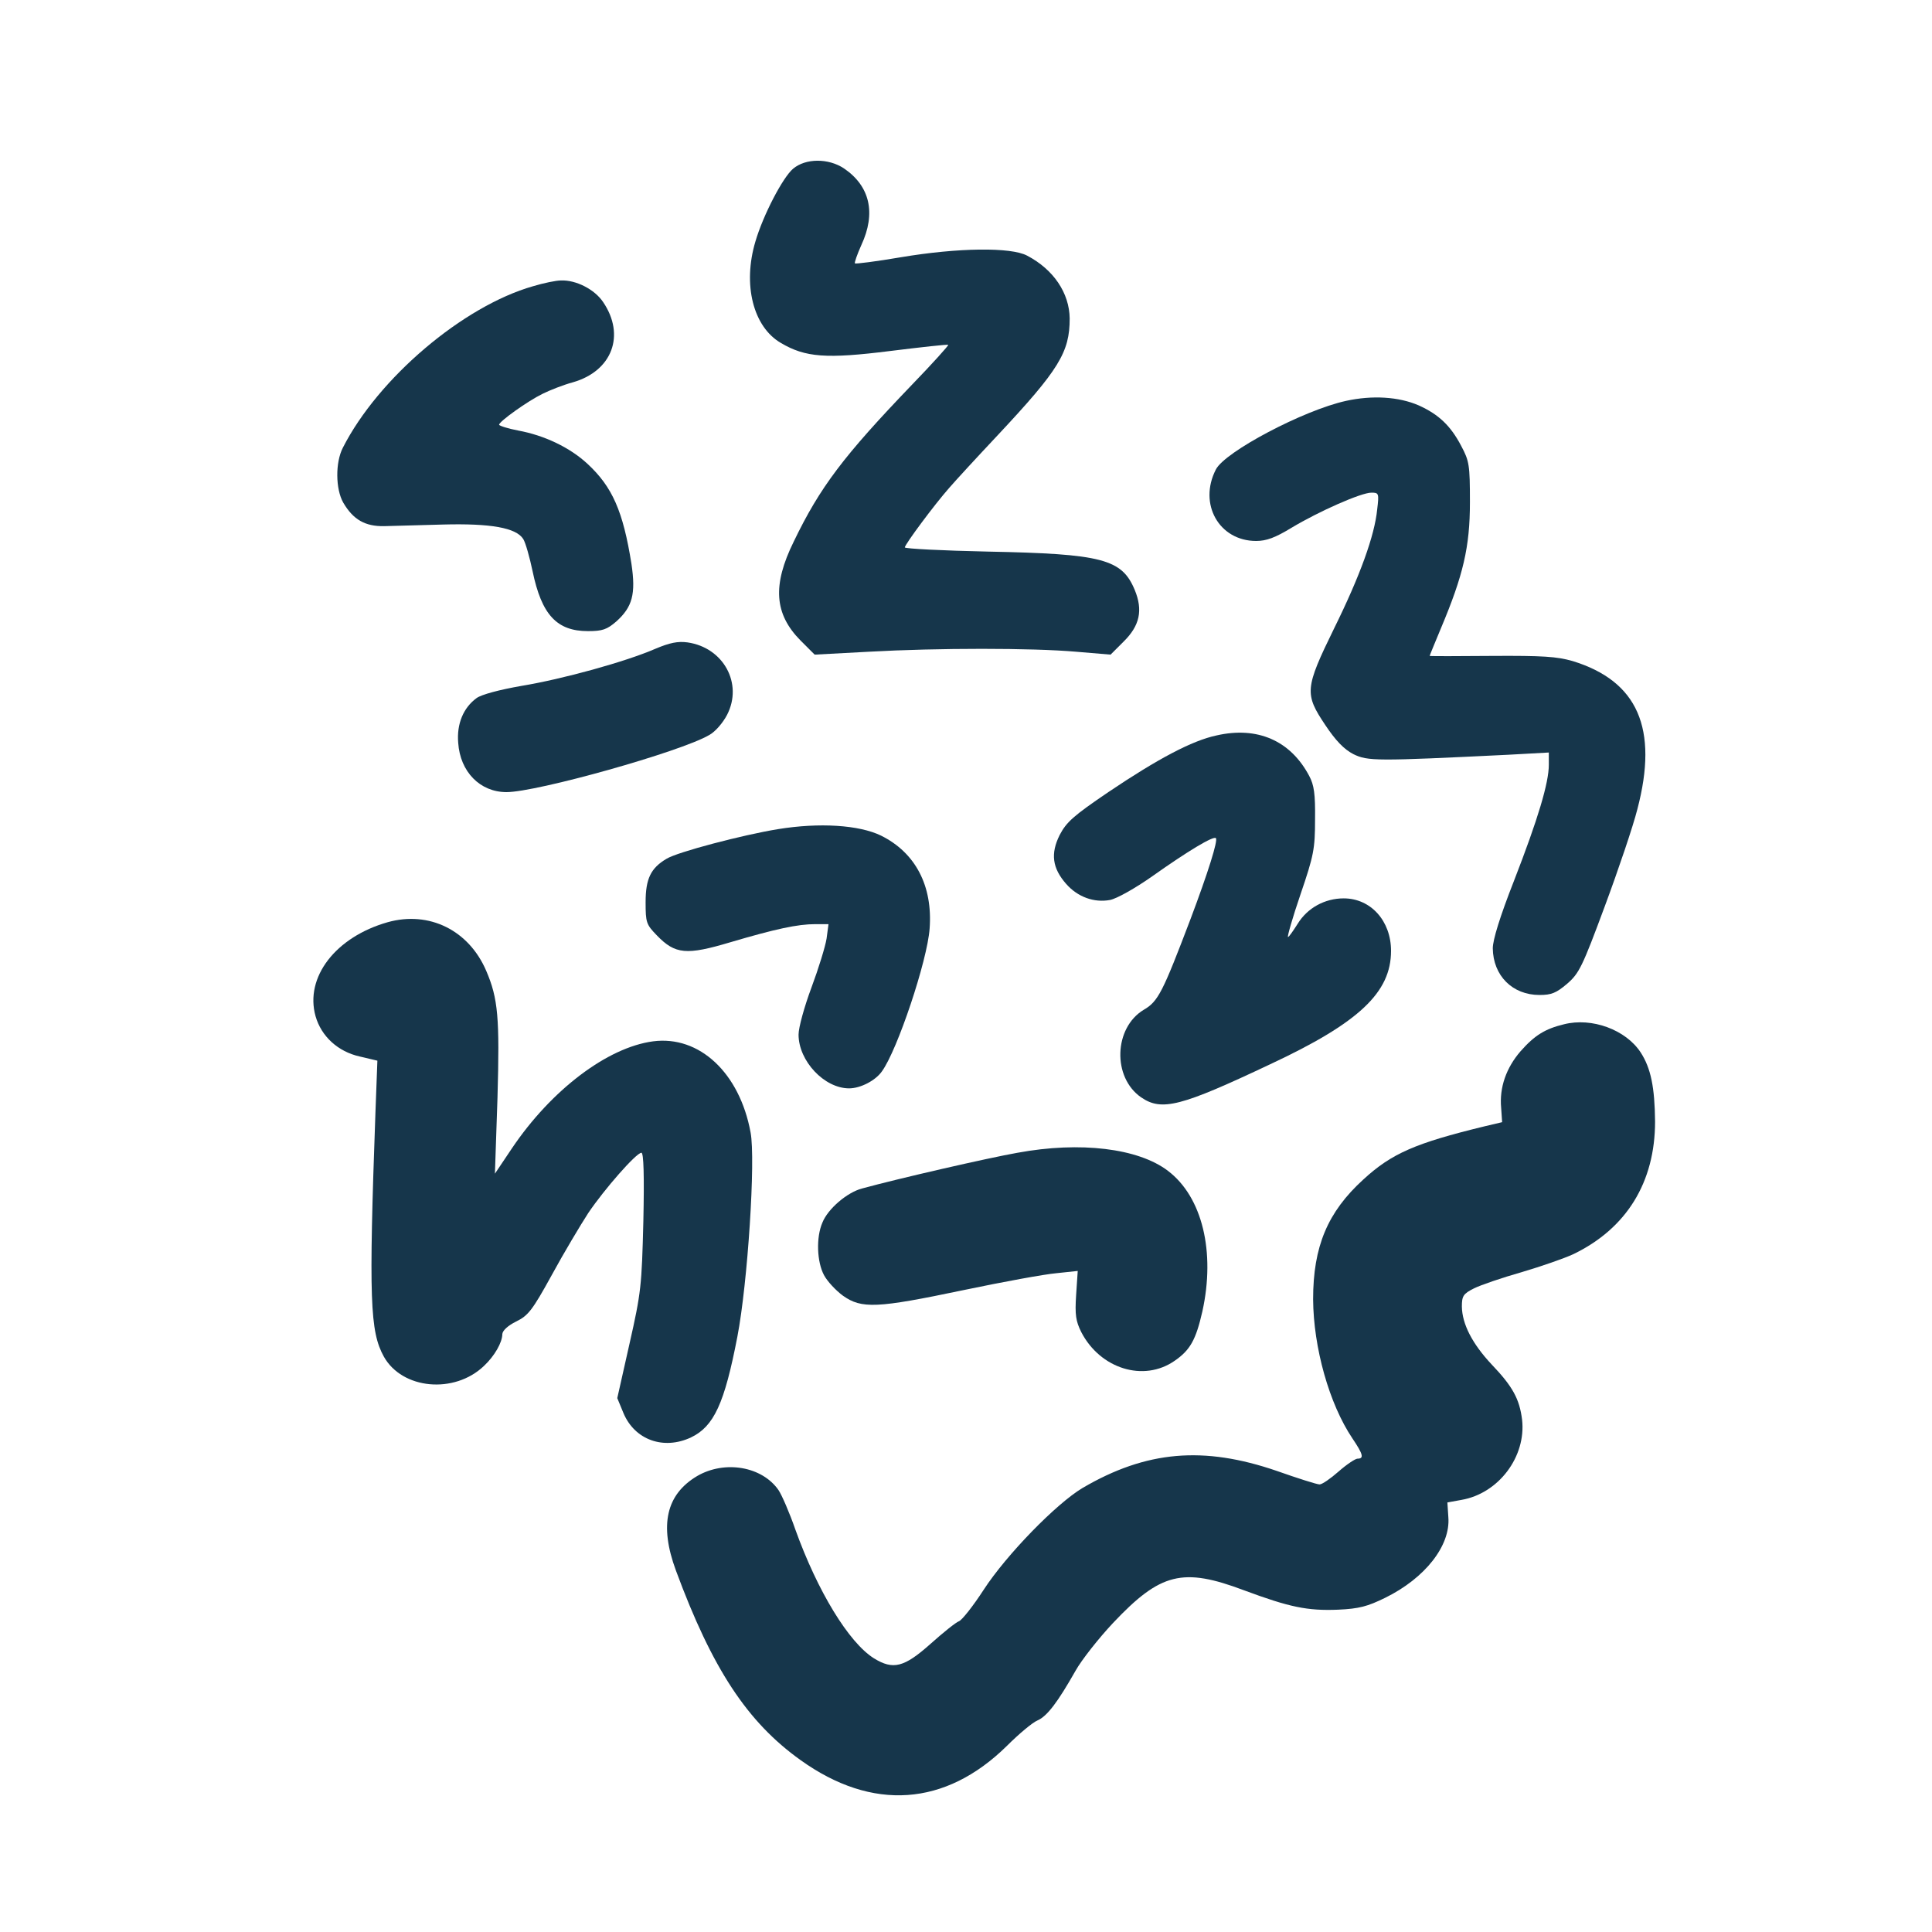 <?xml version="1.0" standalone="no"?>
<!DOCTYPE svg PUBLIC "-//W3C//DTD SVG 20010904//EN"
 "http://www.w3.org/TR/2001/REC-SVG-20010904/DTD/svg10.dtd">
<svg version="1.0" xmlns="http://www.w3.org/2000/svg"
 width="600pt" height="600pt" viewBox="0 0 600 600"
 preserveAspectRatio="xMidYMid meet">
<g transform="translate(0,600) scale(0.1,-0.1)"
fill="#16364b" stroke="none">
<path d="M2463 5476 c-32 -27 -93 -144 -117 -226 -40 -134 -7 -265 79 -315 76
-45 141 -50 340 -25 97 12 178 21 180 19 1 -2 -49 -58 -113 -124 -212 -221
-285 -317 -367 -487 -67 -136 -60 -225 21 -307 l44 -44 168 9 c214 12 507 12
644 0 l107 -9 40 40 c51 50 61 98 35 161 -40 96 -101 112 -456 119 -142 3
-258 9 -258 13 0 9 92 133 138 185 19 22 87 96 151 164 190 203 223 257 223
362 -1 79 -50 152 -132 195 -50 27 -215 25 -393 -5 -76 -13 -140 -21 -142 -19
-2 2 7 28 20 57 46 99 27 183 -54 238 -48 32 -119 32 -158 -1z"/>
<path d="M1655 5111 c-217 -62 -480 -285 -590 -501 -24 -46 -23 -129 1 -171
31 -53 68 -74 127 -73 29 1 111 3 182 5 149 4 228 -10 250 -45 7 -11 20 -57
29 -100 28 -135 75 -186 172 -186 45 0 59 5 88 30 50 45 61 85 47 179 -26 163
-59 239 -137 311 -54 50 -133 88 -215 103 -32 6 -59 15 -59 18 0 10 88 73 135
96 22 11 65 28 95 36 121 35 163 146 93 249 -26 39 -84 69 -131 67 -15 0 -54
-8 -87 -18z"/>
<path d="M4180 4755 c-132 -29 -376 -158 -404 -213 -55 -107 10 -222 125 -222
32 0 59 10 110 41 85 51 216 109 248 109 23 0 24 -2 18 -52 -8 -81 -53 -206
-134 -370 -91 -186 -92 -203 -27 -300 32 -48 58 -75 87 -90 45 -22 70 -22 480
-2 l127 7 0 -38 c0 -56 -33 -167 -108 -360 -44 -112 -66 -184 -66 -210 1 -85
61 -145 145 -145 37 0 52 6 86 35 37 32 47 52 117 241 42 113 88 249 101 301
66 251 1 398 -201 460 -49 14 -92 17 -251 16 -106 -1 -193 -1 -193 0 0 2 16
40 35 86 69 164 90 252 90 391 0 116 -2 128 -27 175 -33 63 -70 98 -132 126
-62 27 -144 32 -226 14z"/>
<path d="M2035 3985 c-92 -40 -288 -94 -415 -115 -69 -12 -125 -27 -140 -38
-41 -30 -62 -80 -57 -139 6 -90 68 -153 150 -153 94 0 540 125 629 177 19 10
43 38 56 63 50 97 -11 209 -123 225 -30 4 -55 -1 -100 -20z"/>
<path d="M3778 3716 c-76 -16 -183 -73 -336 -176 -109 -74 -130 -93 -151 -133
-29 -58 -23 -103 20 -152 36 -41 87 -59 136 -50 21 4 78 36 132 74 110 78 190
126 197 118 7 -7 -24 -106 -79 -252 -86 -226 -100 -255 -145 -281 -93 -56 -98
-210 -8 -272 64 -44 124 -28 401 103 276 129 375 223 375 352 0 93 -63 163
-147 163 -59 0 -113 -30 -143 -79 -14 -22 -27 -41 -30 -41 -3 0 14 60 39 133
41 120 45 141 45 232 1 79 -3 107 -18 135 -58 110 -161 155 -288 126z"/>
<path d="M2416 3425 c-110 -18 -312 -71 -346 -92 -49 -29 -65 -62 -65 -135 0
-63 2 -69 35 -103 57 -59 92 -62 229 -21 139 41 208 56 263 56 l41 0 -6 -45
c-4 -25 -25 -93 -47 -152 -22 -59 -40 -124 -40 -146 0 -82 80 -167 157 -167
35 0 82 24 102 53 48 66 141 344 148 443 10 133 -44 236 -151 289 -68 33 -191
41 -320 20z"/>
<path d="M1204 3136 c-162 -46 -258 -171 -224 -292 18 -63 70 -110 137 -125
l55 -13 -6 -160 c-21 -582 -17 -681 26 -759 57 -102 219 -117 311 -29 33 31
57 73 57 99 1 11 17 26 43 39 37 18 50 34 111 145 37 68 89 155 113 192 50 74
149 187 165 187 7 0 9 -72 6 -212 -5 -201 -7 -222 -43 -381 l-38 -169 19 -46
c35 -84 125 -116 210 -76 71 34 104 105 144 313 32 166 57 550 41 634 -34 185
-159 302 -303 283 -142 -19 -316 -151 -438 -332 l-53 -79 8 236 c7 248 2 308
-35 394 -54 126 -177 187 -306 151z"/>
<path d="M4857 2819 c-58 -14 -91 -34 -135 -84 -44 -51 -66 -112 -60 -176 l3
-44 -55 -13 c-214 -52 -288 -84 -376 -165 -111 -101 -156 -208 -156 -372 1
-150 50 -325 122 -432 33 -49 37 -63 16 -63 -7 0 -34 -18 -59 -40 -25 -22 -51
-40 -59 -40 -8 0 -68 19 -133 42 -227 78 -405 63 -603 -53 -82 -49 -236 -207
-307 -316 -33 -51 -68 -95 -77 -98 -9 -3 -49 -35 -88 -70 -82 -73 -116 -82
-176 -45 -78 49 -175 208 -244 400 -18 52 -42 107 -52 122 -51 74 -167 94
-253 44 -96 -57 -118 -152 -66 -293 113 -306 222 -471 387 -589 223 -160 450
-144 641 44 37 37 80 73 95 79 30 13 63 57 118 154 19 34 72 101 116 148 148
157 217 174 408 102 140 -52 196 -64 292 -60 65 3 91 10 146 37 124 61 203
162 196 250 l-3 46 44 8 c115 20 201 134 188 249 -8 64 -29 103 -94 171 -61
65 -92 126 -93 180 0 33 4 40 38 57 20 10 87 33 147 50 61 18 133 43 161 56
166 80 254 224 254 412 -1 106 -13 166 -45 215 -46 70 -151 109 -238 87z"/>
<path d="M3160 2420 c-91 -16 -370 -80 -483 -111 -46 -12 -106 -63 -123 -106
-20 -46 -17 -122 5 -163 10 -19 37 -48 59 -64 58 -41 105 -39 372 17 124 26
255 50 291 53 l66 7 -5 -75 c-4 -61 -1 -81 16 -115 59 -114 194 -156 290 -89
48 33 66 65 86 153 41 185 0 356 -107 437 -92 70 -272 92 -467 56z"/>
</g>
</svg>
